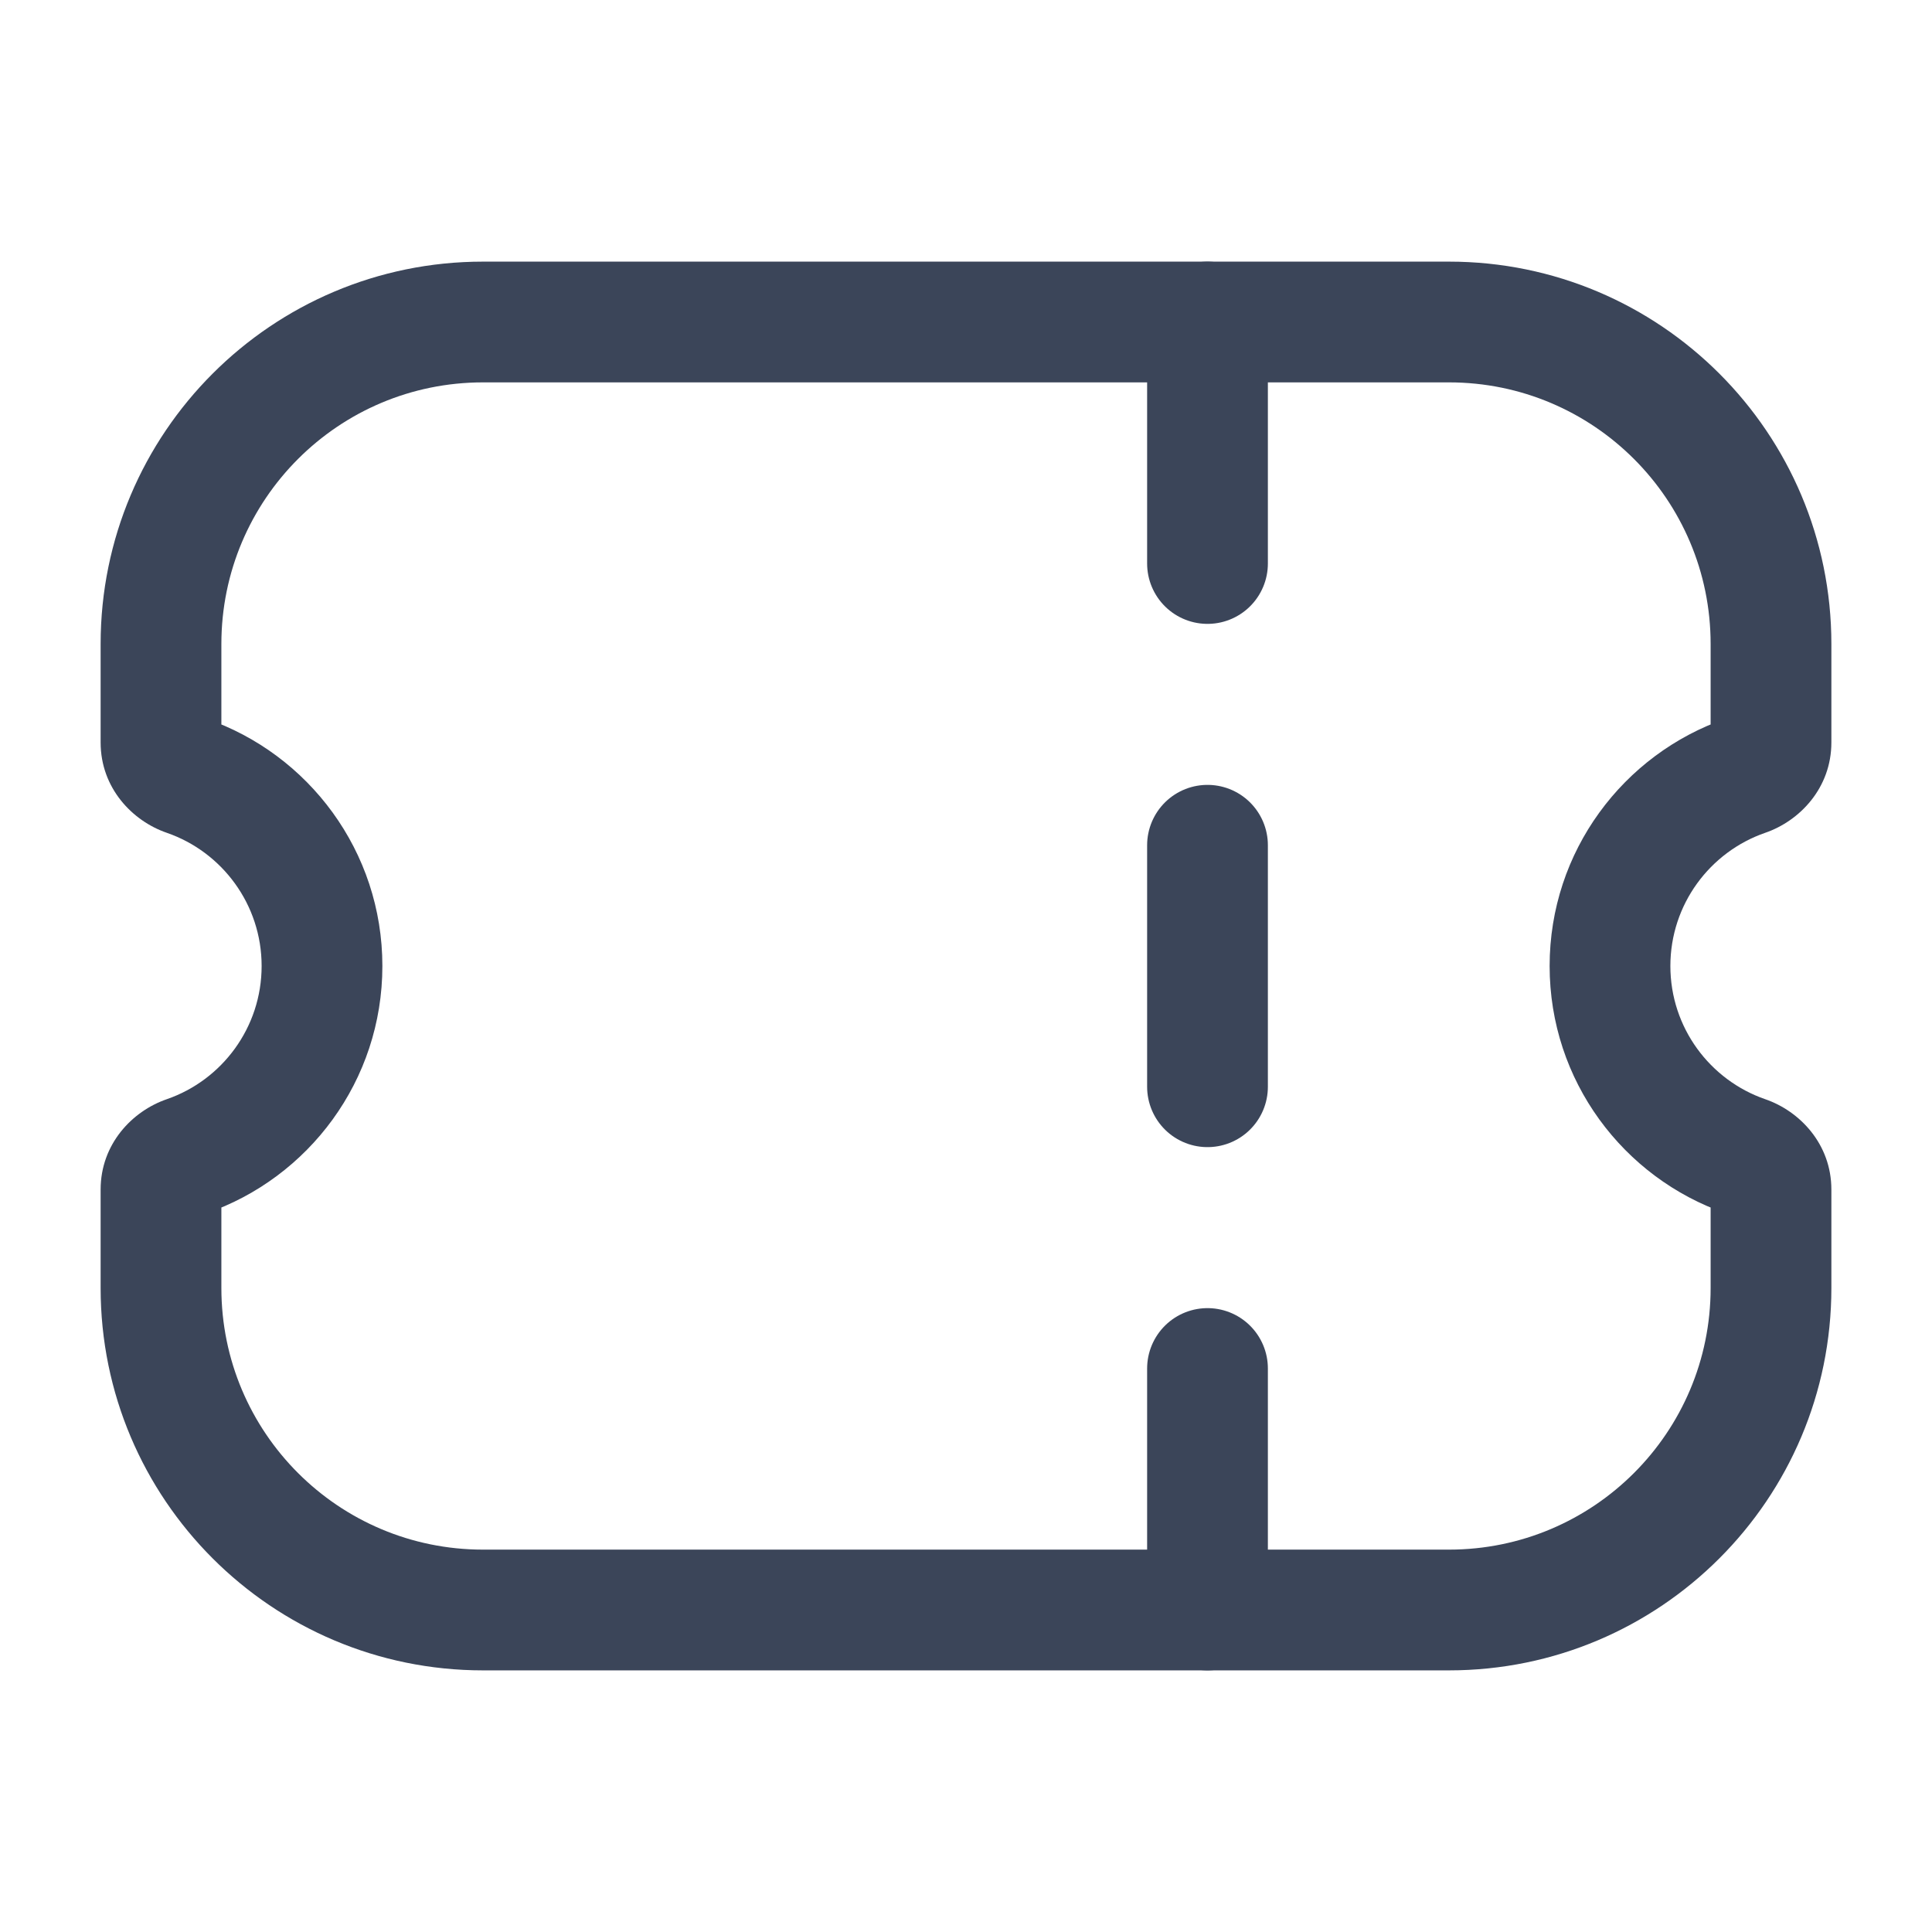 <svg width="24" height="24" viewBox="0 0 24 24" fill="none" xmlns="http://www.w3.org/2000/svg">
<path d="M2.315 9.636L2.071 10.345L2.315 9.636ZM2.315 14.364L2.071 13.655L2.315 14.364ZM21.685 14.364L21.929 13.655L21.685 14.364ZM21.685 9.636L21.44 8.927L21.685 9.636ZM6 3.25C3.377 3.25 1.25 5.377 1.25 8H2.75C2.75 6.205 4.205 4.75 6 4.75V3.25ZM18 3.25H6V4.75H18V3.25ZM22.75 8C22.75 5.377 20.623 3.25 18 3.25V4.75C19.795 4.75 21.25 6.205 21.25 8H22.75ZM22.75 9.223V8H21.25V9.223H22.75ZM20.75 12C20.75 11.235 21.242 10.582 21.929 10.345L21.44 8.927C20.167 9.366 19.25 10.575 19.25 12H20.75ZM21.929 13.655C21.242 13.418 20.75 12.765 20.75 12H19.25C19.25 13.425 20.167 14.634 21.44 15.073L21.929 13.655ZM22.75 16V14.777H21.25V16H22.75ZM18 20.75C20.623 20.75 22.75 18.623 22.75 16H21.25C21.25 17.795 19.795 19.25 18 19.25V20.75ZM6 20.75H18V19.25H6V20.75ZM1.25 16C1.25 18.623 3.377 20.75 6 20.75V19.25C4.205 19.25 2.75 17.795 2.75 16H1.25ZM1.25 14.777V16H2.75V14.777H1.25ZM2.56 15.073C3.833 14.634 4.75 13.425 4.75 12H3.25C3.25 12.765 2.758 13.418 2.071 13.655L2.56 15.073ZM4.75 12C4.75 10.575 3.833 9.366 2.56 8.927L2.071 10.345C2.758 10.582 3.25 11.235 3.25 12H4.75ZM1.25 8V9.223H2.75V8H1.25ZM2.56 8.927C2.627 8.95 2.75 9.038 2.75 9.223H1.25C1.25 9.789 1.644 10.198 2.071 10.345L2.56 8.927ZM2.75 14.777C2.75 14.962 2.627 15.05 2.56 15.073L2.071 13.655C1.644 13.802 1.25 14.211 1.25 14.777H2.75ZM21.44 15.073C21.373 15.05 21.25 14.962 21.25 14.777H22.75C22.75 14.211 22.356 13.802 21.929 13.655L21.44 15.073ZM21.25 9.223C21.25 9.038 21.373 8.95 21.44 8.927L21.929 10.345C22.356 10.198 22.75 9.789 22.75 9.223H21.25Z" fill="#3B4559"/>
<path d="M15 7L15 4" stroke="#3B4559" stroke-width="1.5" stroke-linecap="round" stroke-linejoin="round"/>
<path d="M15 13.5L15 10.5" stroke="#3B4559" stroke-width="1.5" stroke-linecap="round" stroke-linejoin="round"/>
<path d="M15 20L15 17" stroke="#3B4559" stroke-width="1.5" stroke-linecap="round" stroke-linejoin="round"/>
</svg>
